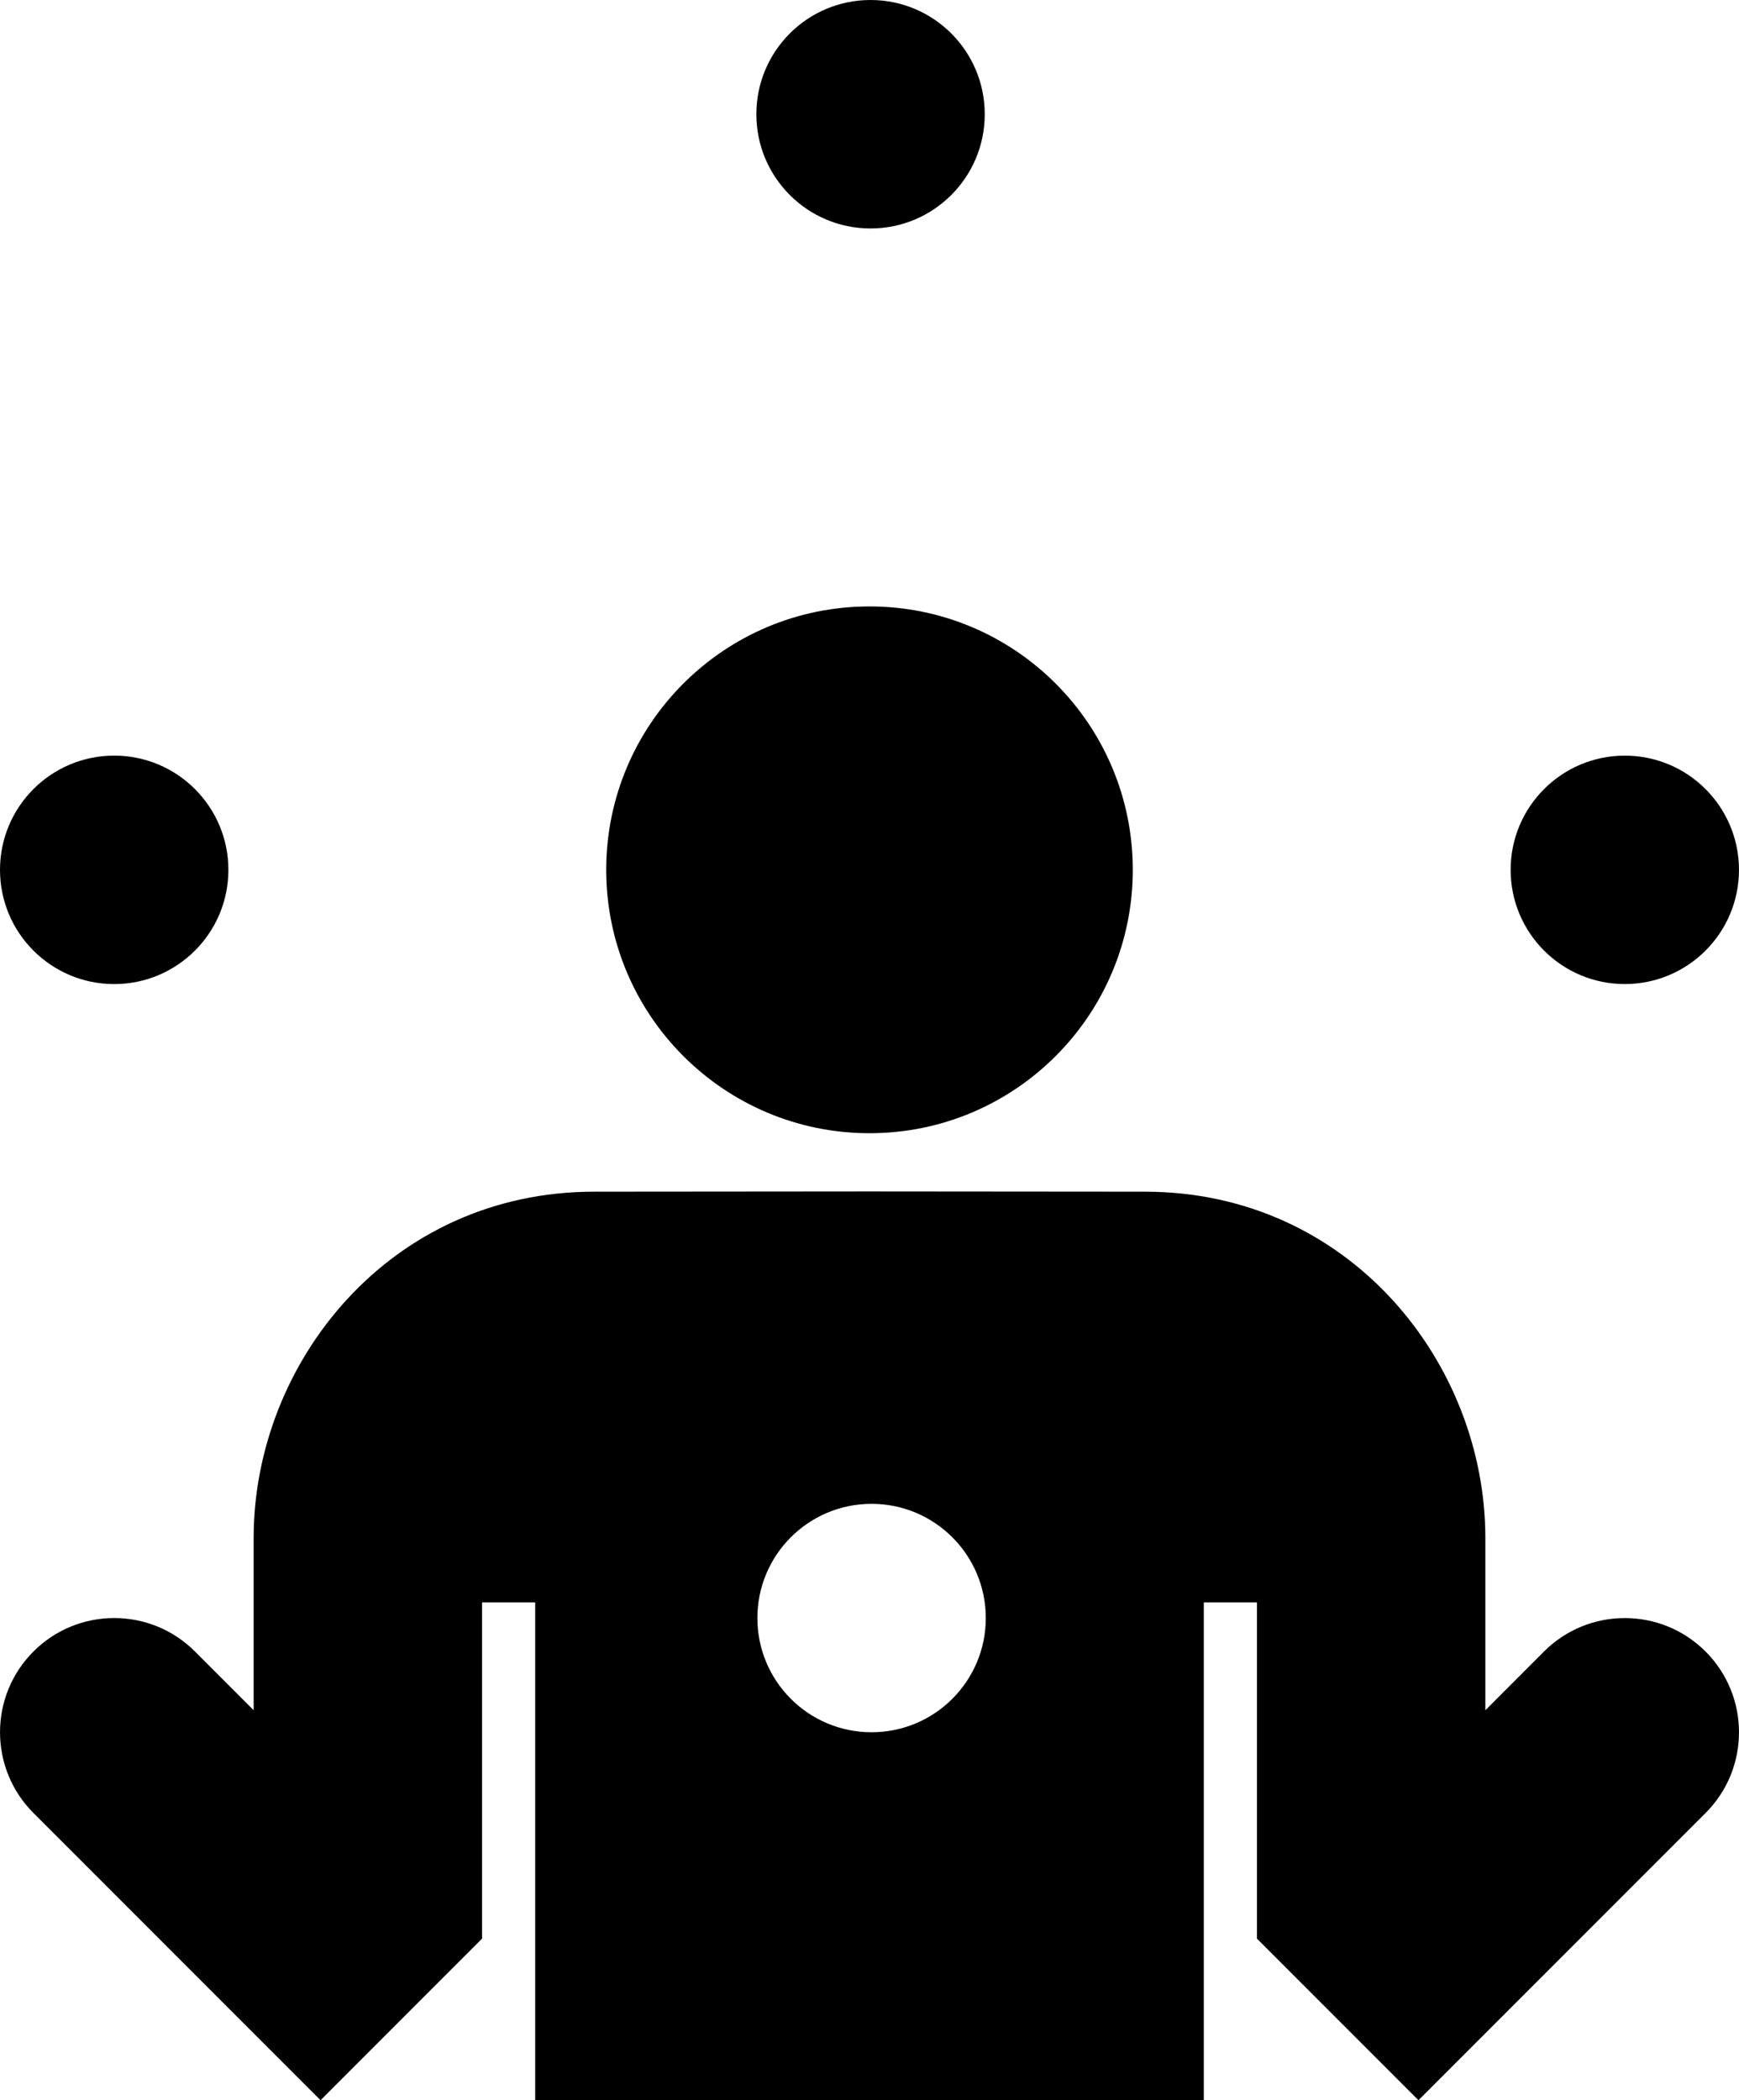 <?xml version="1.0" encoding="utf-8"?>
<!-- Generator: Adobe Illustrator 14.0.0, SVG Export Plug-In . SVG Version: 6.00 Build 43363)  -->
<!DOCTYPE svg PUBLIC "-//W3C//DTD SVG 1.0//EN" "http://www.w3.org/TR/2001/REC-SVG-20010904/DTD/svg10.dtd">
<svg version="1.0" id="Layer_1" xmlns="http://www.w3.org/2000/svg" xmlns:xlink="http://www.w3.org/1999/xlink" x="0px" y="0px"
	 width="82.828px" height="100px" viewBox="0 0 82.828 100" enable-background="new 0 0 82.828 100" xml:space="preserve">
<path d="M41.463,41.417"/>
<path d="M41.415,53.957c6.926,0,12.539-5.615,12.539-12.54c0-6.927-5.613-12.542-12.539-12.542c-6.927,0-12.541,5.615-12.541,12.542
	C28.875,48.342,34.488,53.957,41.415,53.957L41.415,53.957z"/>
<circle cx="5.439" cy="41.417" r="5.439"/>
<circle cx="77.389" cy="41.417" r="5.438"/>
<circle cx="41.464" cy="5.439" r="5.439"/>
<path d="M81.234,78.635c-2.125-2.123-5.568-2.123-7.693,0l-2.794,2.797V73.23c0-8.33-6.469-16.489-16.219-16.489L41.414,56.73
	l-13.115,0.011c-9.75,0-16.218,8.159-16.218,16.489v8.201l-2.795-2.797c-2.124-2.123-5.568-2.123-7.692,0s-2.124,5.568,0,7.691
	L15.267,100l7.692-7.693V76.295h2.532V100h31.846V76.295h2.532v16.012L67.561,100l13.674-13.674
	C83.359,84.203,83.359,80.758,81.234,78.635z M41.513,82.48c-3.004,0-5.439-2.433-5.439-5.438c0-3.006,2.435-5.438,5.439-5.438
	c3.002,0,5.44,2.433,5.44,5.438C46.953,80.048,44.516,82.48,41.513,82.48z"/>
</svg>

